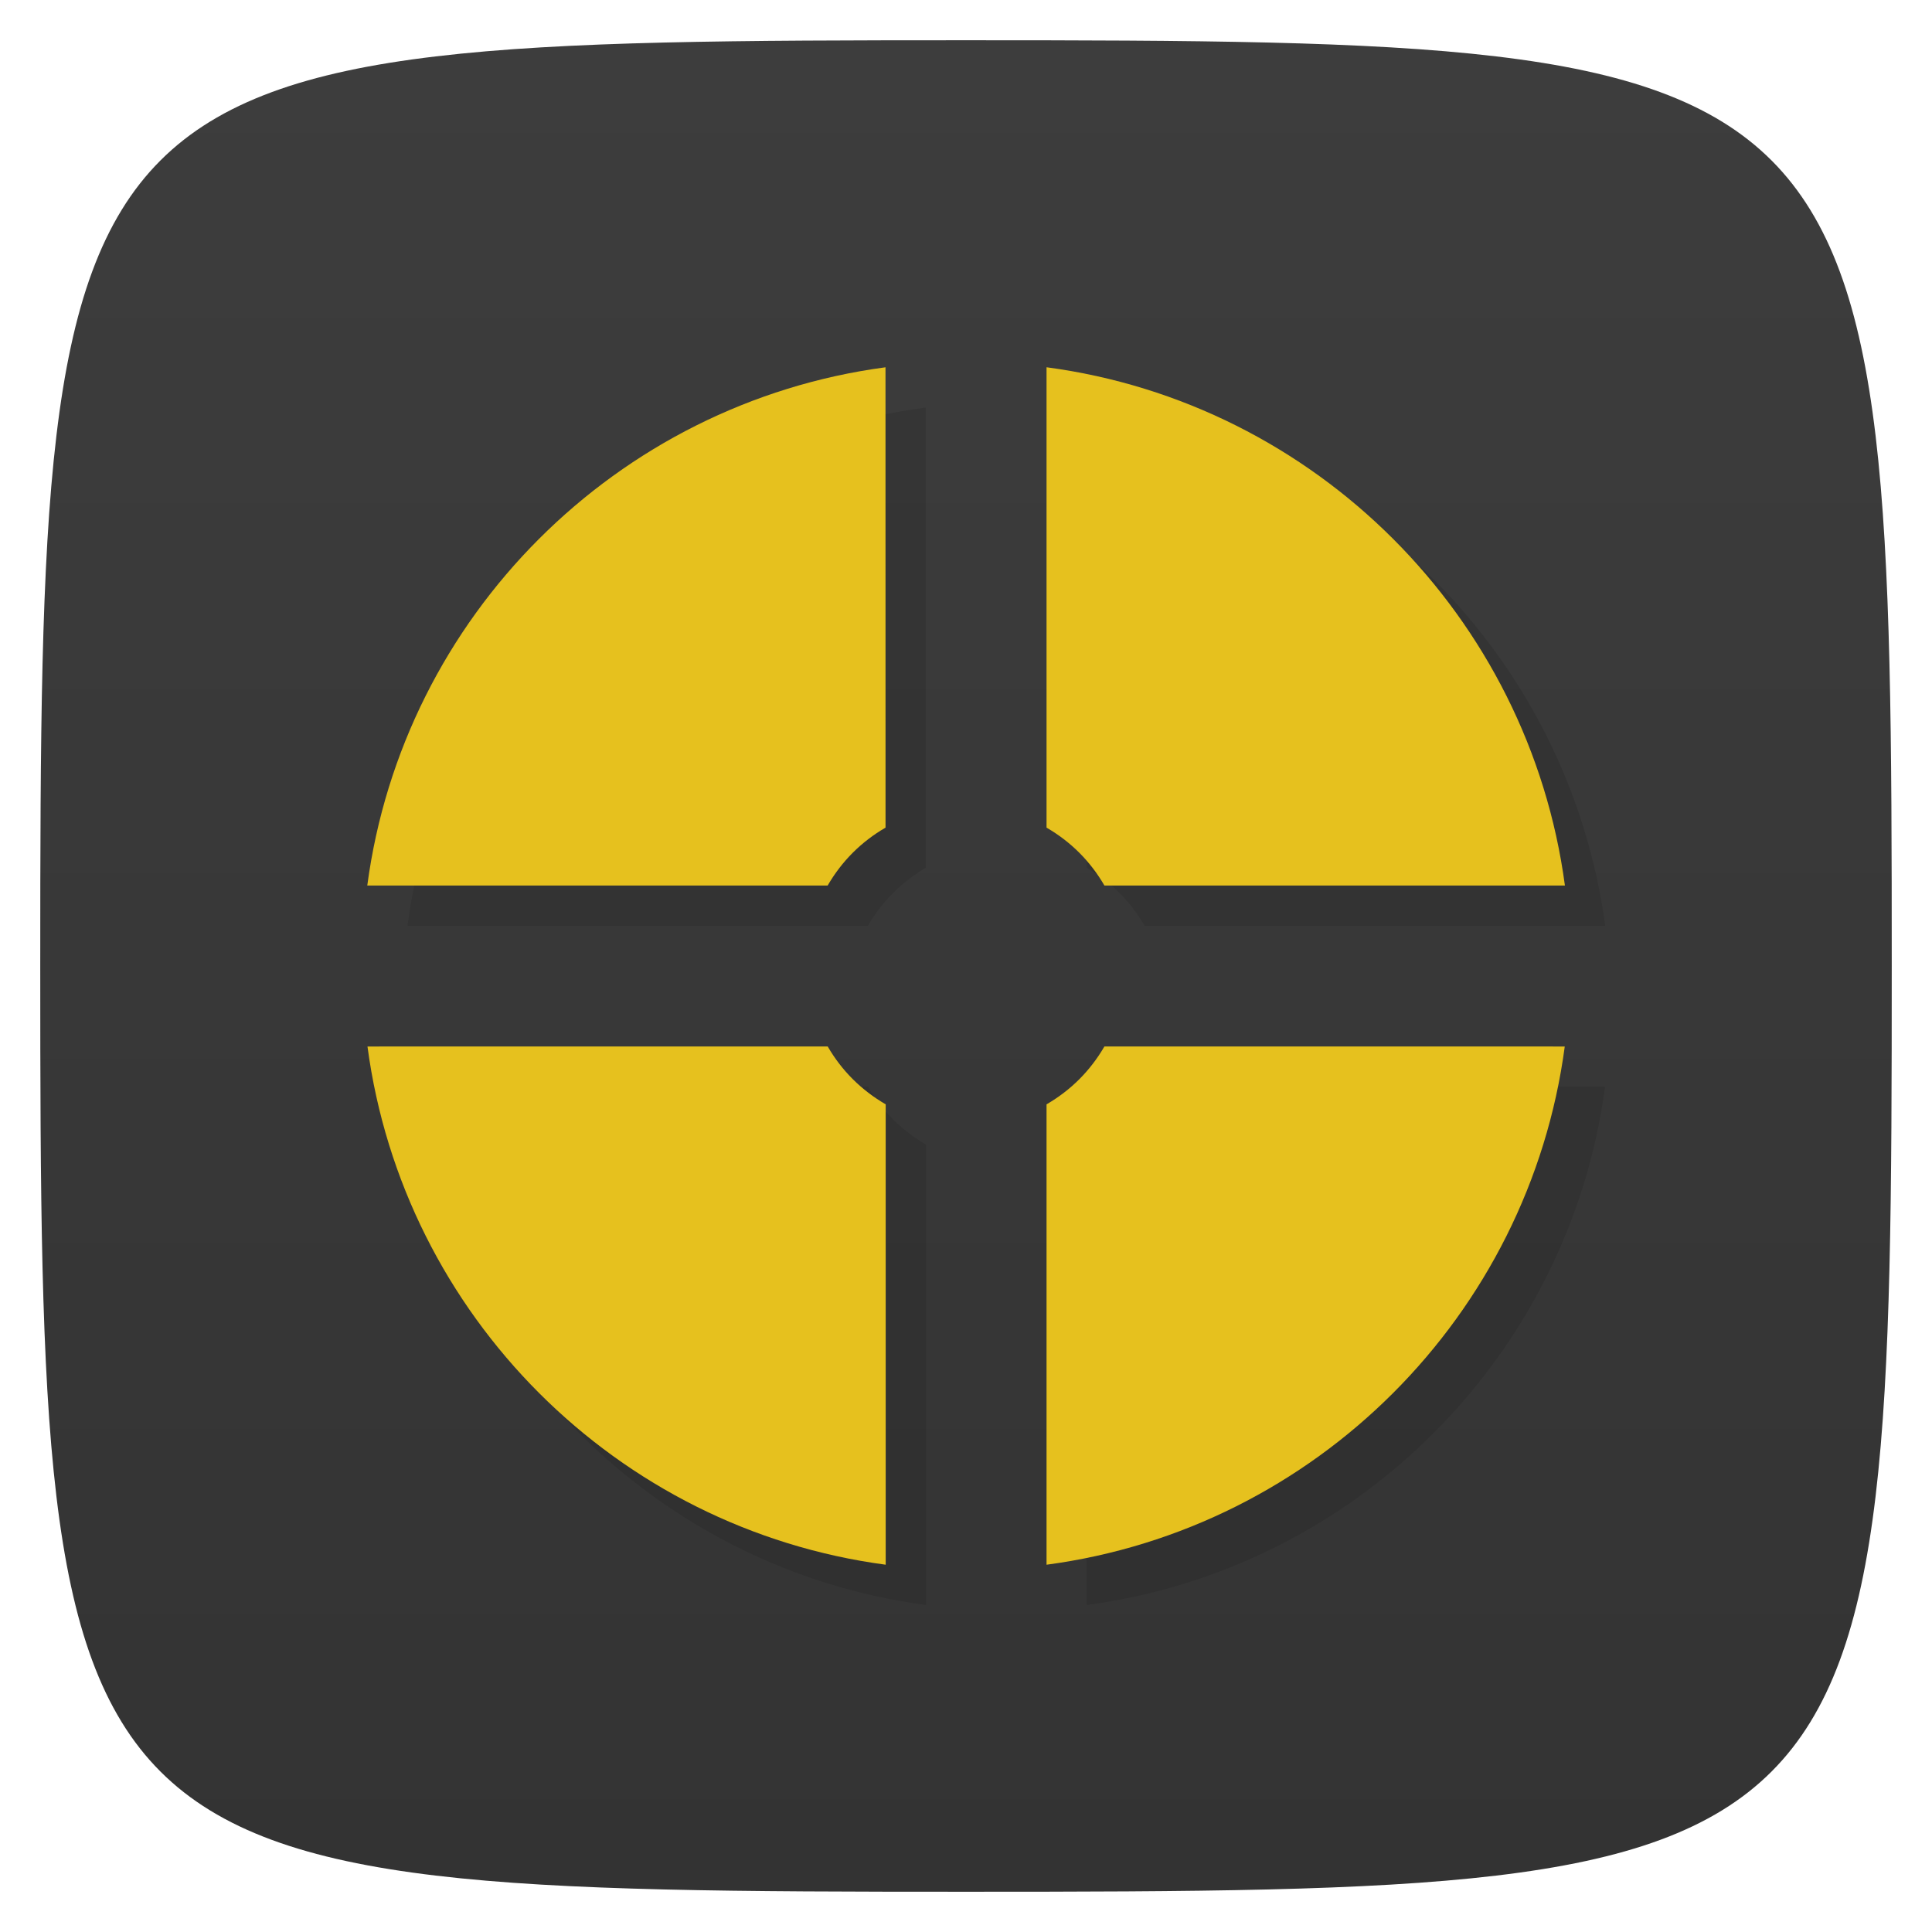 <svg viewBox="0 0 48 48" xmlns="http://www.w3.org/2000/svg" xmlns:xlink="http://www.w3.org/1999/xlink">
  <linearGradient id="a" gradientTransform="matrix(0 -1 1 0 -0 48)" gradientUnits="userSpaceOnUse" x1="1" x2="47">
    <stop offset="0" stop-color="#333"/>
    <stop offset="1" stop-color="#3d3d3d"/>
  </linearGradient>
  <path d="m47 24c0 22.703-.297 23-23 23-22.703 0-23-.297-23-23 0-22.703.297-23 23-23 22.703 0 23 .297 23 23z" fill="url(#a)"/>
  <path d="m22 9.125c-6.684.891-11.984 6.191-12.875 12.875h11.438c.352-.605.832-1.086 1.438-1.438m4-11.438v11.438c.605.352 1.086.832 1.438 1.438h11.441c-.895-6.684-6.191-11.984-12.875-12.875m-16.875 16.875c.891 6.684 6.188 11.984 12.875 12.875v-11.438c-.605-.352-1.09-.832-1.441-1.438m6.875 0c-.352.605-.832 1.086-1.438 1.438v11.438c6.684-.891 11.984-6.191 12.875-12.875m-11.438 0" opacity=".1" transform="translate(1 1)"/>
  <path d="m22 9.125c-6.684.891-11.984 6.191-12.875 12.875h11.438c.352-.605.832-1.086 1.438-1.438m4-11.438v11.438c.605.352 1.086.832 1.438 1.438h11.441c-.895-6.684-6.191-11.984-12.875-12.875m-16.875 16.875c.891 6.684 6.188 11.984 12.875 12.875v-11.438c-.605-.352-1.09-.832-1.441-1.438m6.875 0c-.352.605-.832 1.086-1.438 1.438v11.438c6.684-.891 11.984-6.191 12.875-12.875m-11.438 0" fill="#e6c11e"/>
</svg>
